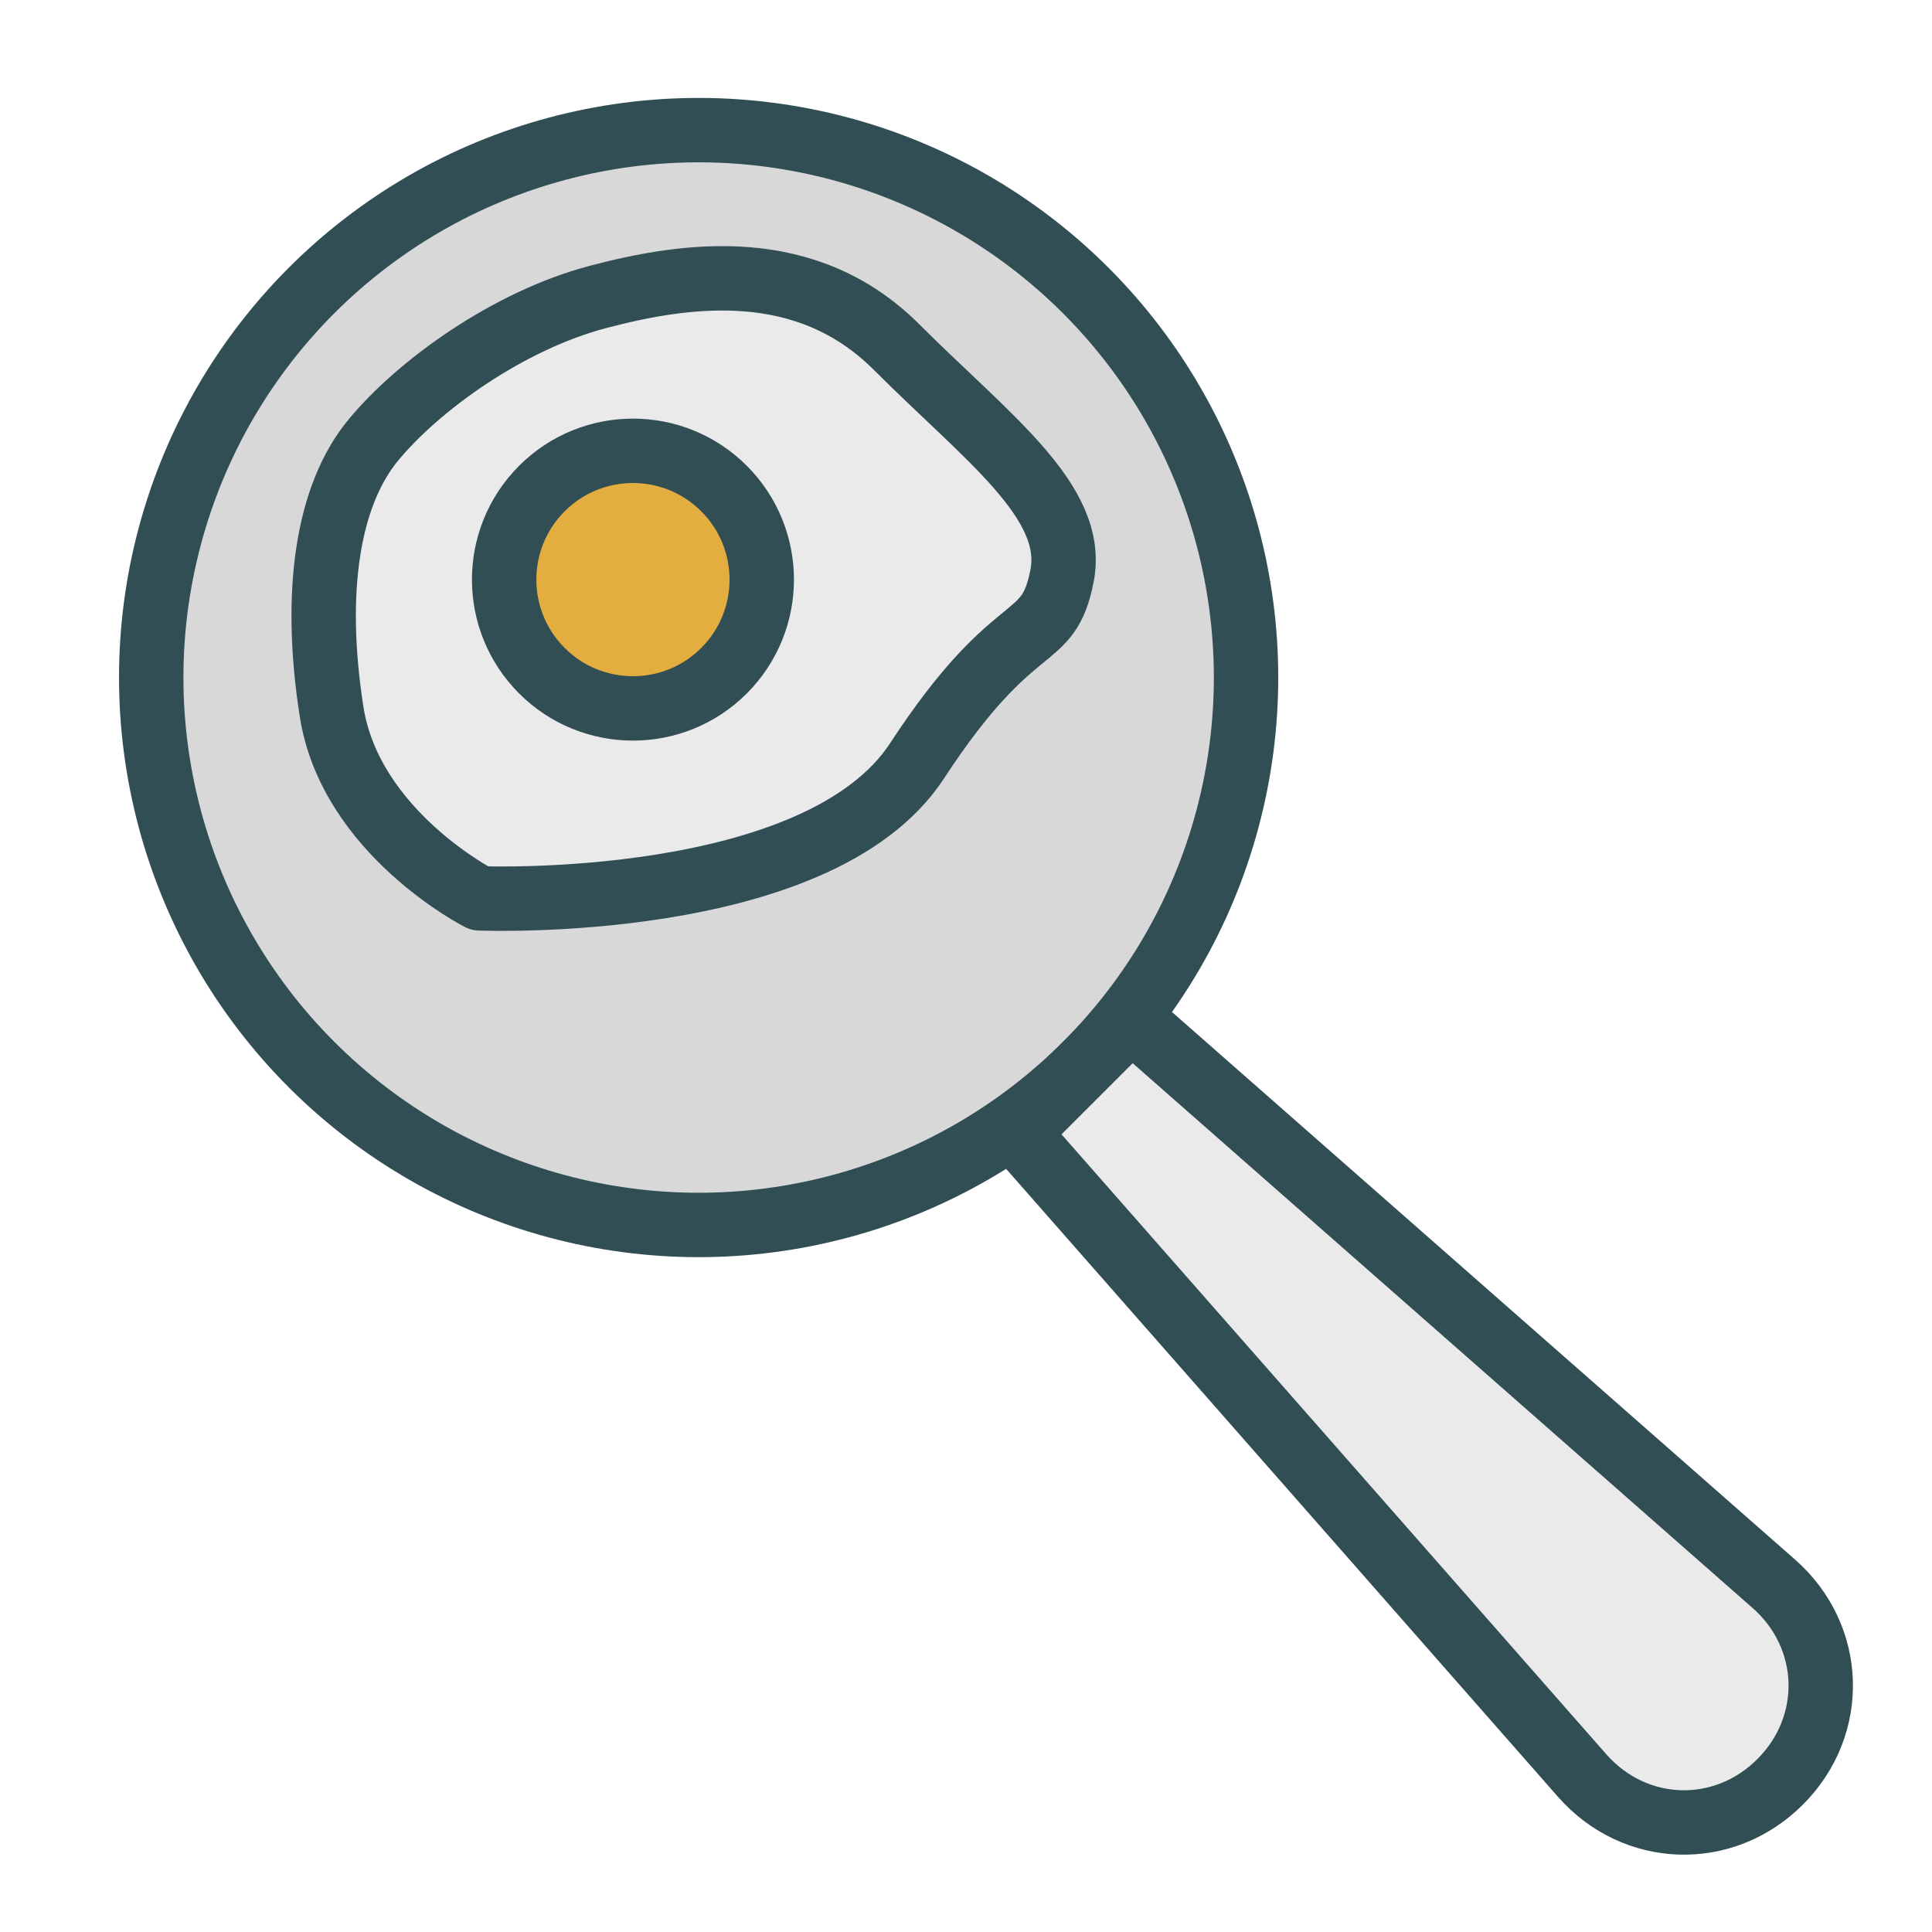 <?xml version="1.0" encoding="UTF-8" standalone="no"?>
<svg width="60px" height="60px" viewBox="0 0 60 60" version="1.1" xmlns="http://www.w3.org/2000/svg" xmlns:xlink="http://www.w3.org/1999/xlink" xmlns:sketch="http://www.bohemiancoding.com/sketch/ns">
    <!-- Generator: Sketch 3.2.2 (9983) - http://www.bohemiancoding.com/sketch -->
    <title>Fryingpan</title>
    <desc>Created with Sketch.</desc>
    <defs></defs>
    <g id="colored" stroke="none" stroke-width="1" fill="none" fill-rule="evenodd" sketch:type="MSPage">
        <g id="Kitchen_sliced" sketch:type="MSLayerGroup" transform="translate(-720, -480)"></g>
        <g id="Kitchen" sketch:type="MSLayerGroup" transform="translate(-727, -478)" stroke="#314E55" stroke-width="2" stroke-linecap="round" stroke-linejoin="round">
            <g id="Fryingpan" transform="translate(759.657, 510.709) rotate(-45) translate(-759.657, -510.709) translate(742.157, 477.709)" sketch:type="MSShapeGroup">
                <circle id="Oval-667" fill="#D8D8D8" cx="18" cy="17" r="17"></circle>
                <path d="M15,34 L20,34 L21.71,60.509 C21.87,62.989 19.98,65 17.5,65 L17.5,65 C15.015,65 13.13,62.99 13.29,60.509 L15,34 Z" id="Rectangle-716" fill="#EAEAEA"></path>
                <path d="M8.34,17.038 C8.34,17.038 6.949,12.759 9.191,9.688 C11.433,6.618 13.872,4.846 16.08,4.64 C18.288,4.433 21.668,4.985 24.152,6.434 C26.636,7.882 29.603,10.125 29.603,14.092 C29.603,18.059 30.155,21.429 28.223,22.74 C26.291,24.051 26.464,22.475 20.967,23.625 C15.47,24.776 8.34,17.038 8.34,17.038 Z" id="Path-1508" fill="#EAEAEA"></path>
                <circle id="Oval-668" fill="#E4AD40" cx="18.708" cy="13.407" r="4"></circle>
            </g>
        </g>
    </g>
</svg>